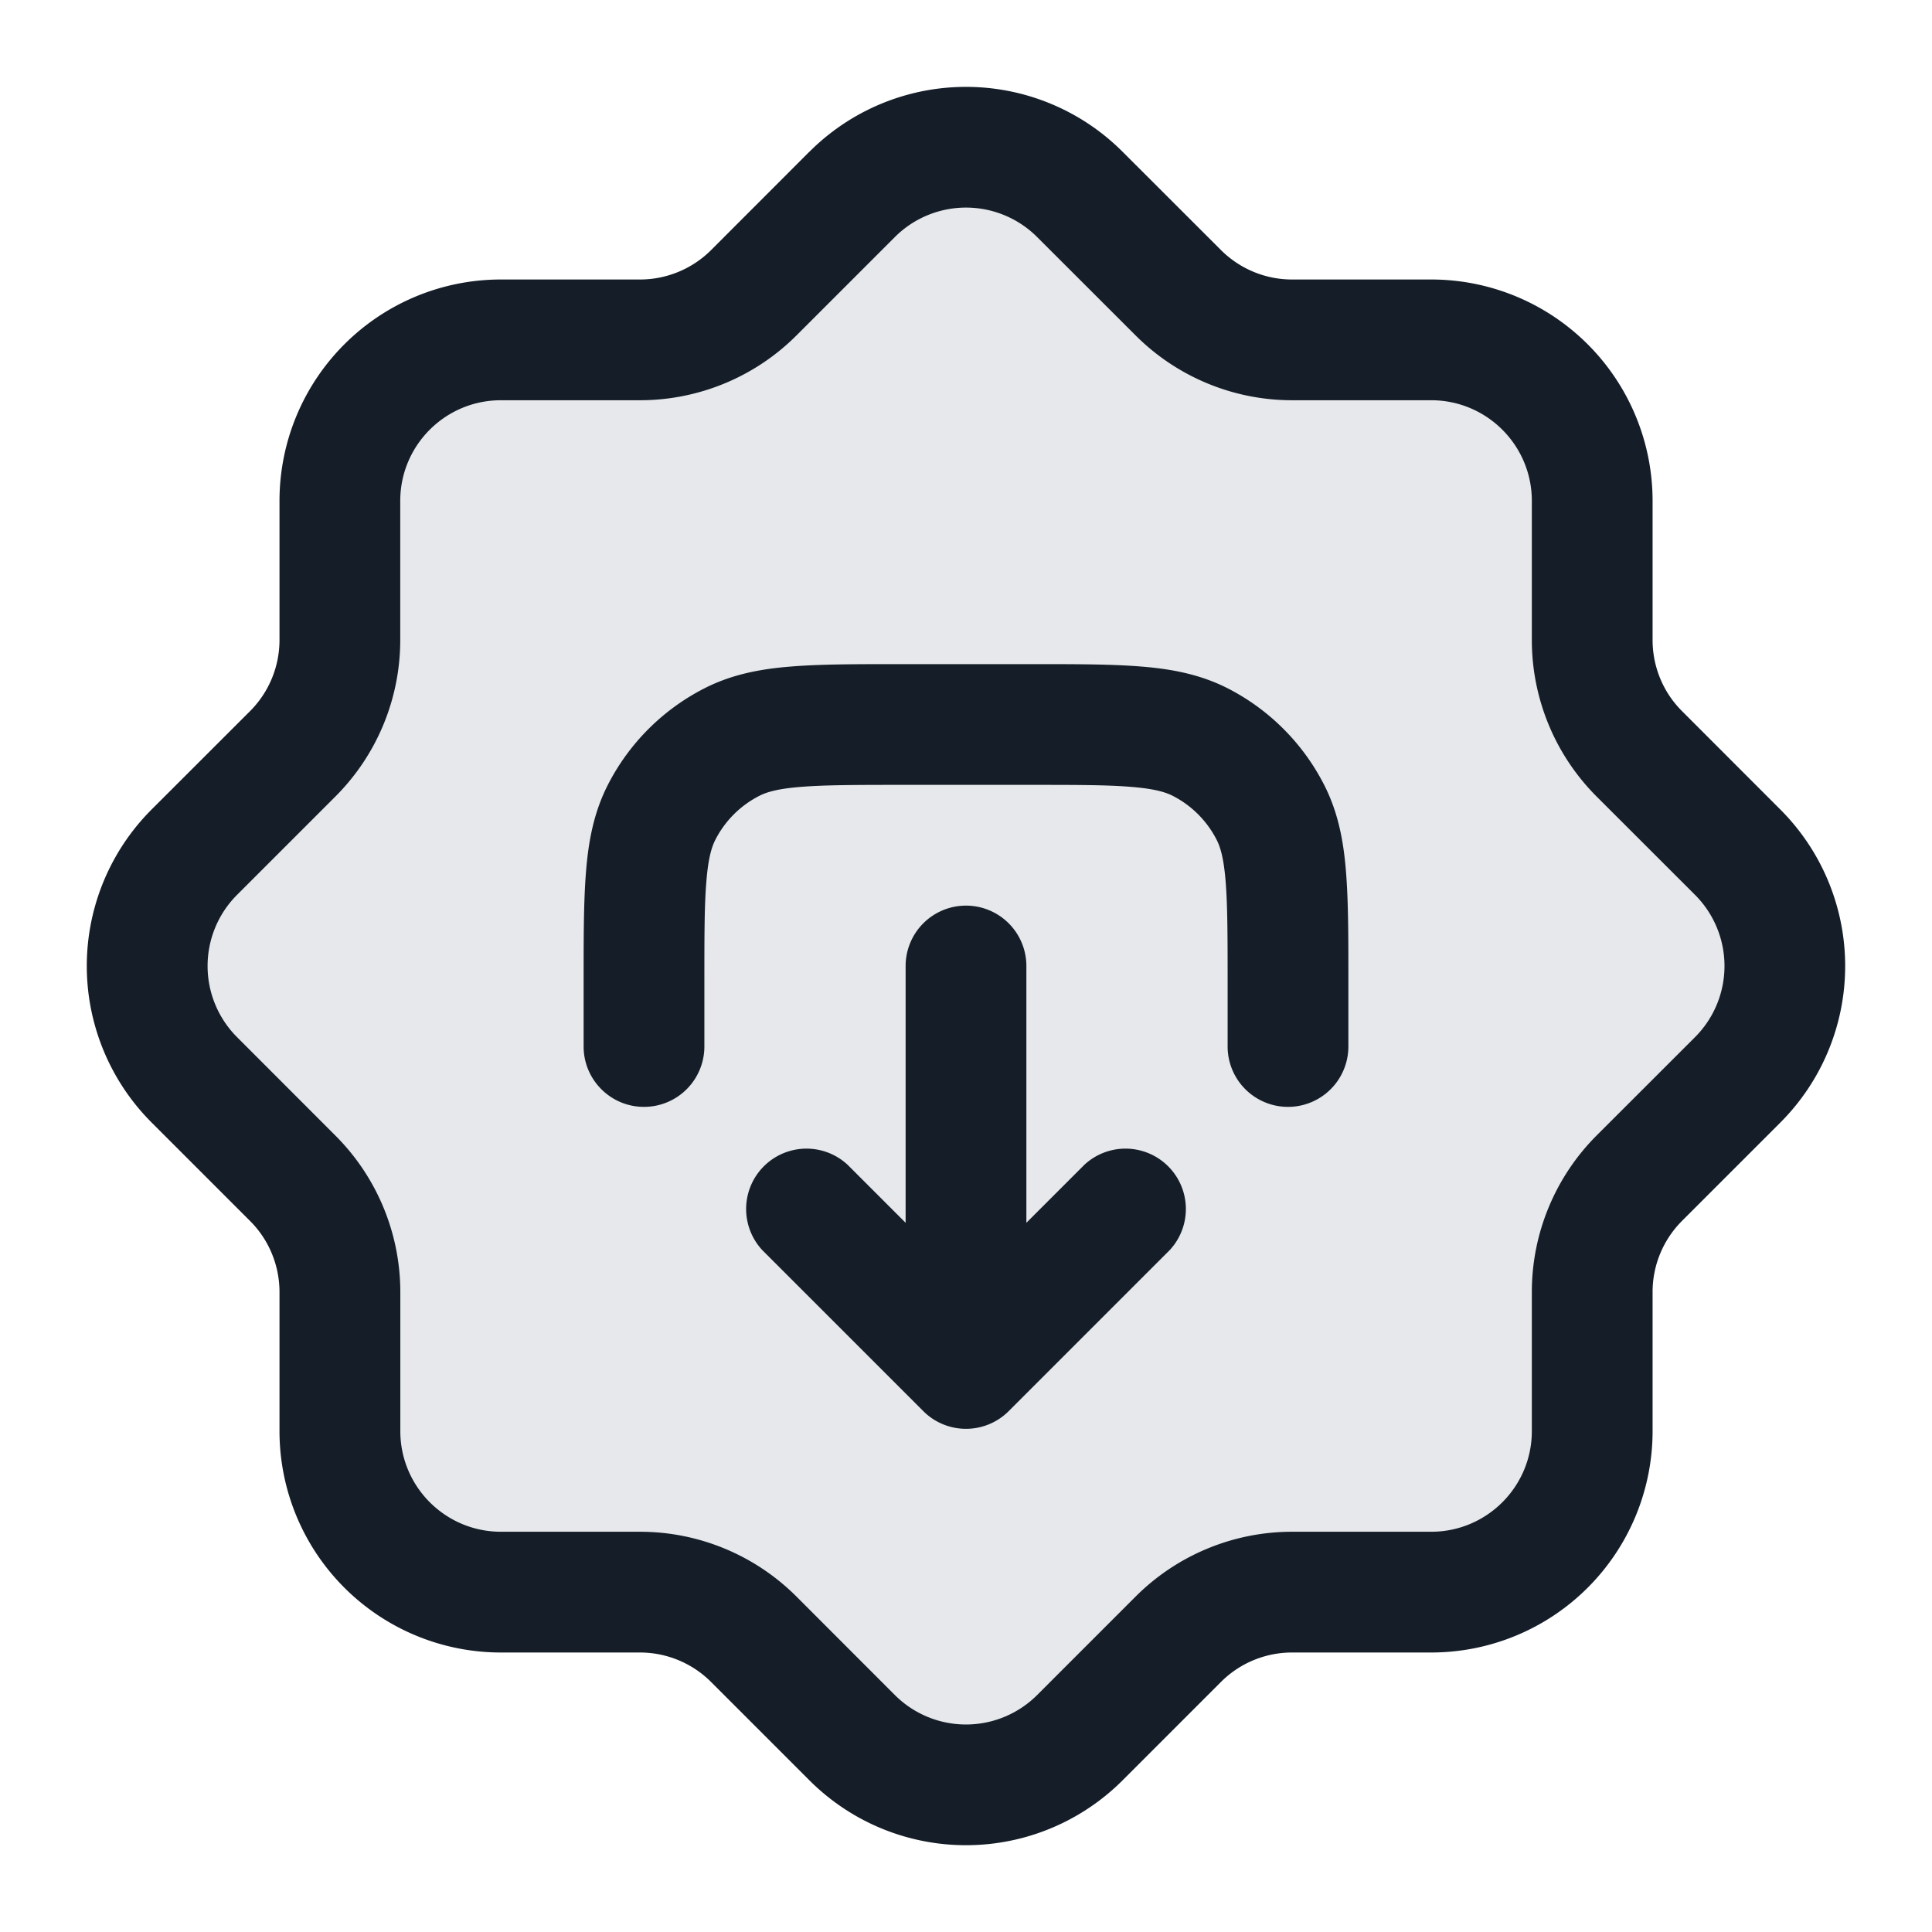 <svg viewBox="0 0 24 24" fill="none" xmlns="http://www.w3.org/2000/svg"><path d="M6.222 4.222H7.95a2 2 0 0 0 1.414-.586l1.222-1.222a2 2 0 0 1 2.828 0l1.222 1.222a2 2 0 0 0 1.414.586h1.729a2 2 0 0 1 2 2V7.95a2 2 0 0 0 .585 1.414l1.222 1.222a2 2 0 0 1 0 2.828l-1.222 1.222a2 2 0 0 0-.585 1.414v1.728a2 2 0 0 1-2 2H16.05a2 2 0 0 0-1.414.586l-1.222 1.222a2 2 0 0 1-2.828 0l-1.222-1.222a2 2 0 0 0-1.414-.586H6.222a2 2 0 0 1-2-2v-1.727a2 2 0 0 0-.585-1.414l-1.223-1.223a2 2 0 0 1 0-2.828l1.222-1.222a2 2 0 0 0 .586-1.414V6.222a2 2 0 0 1 2-2Z" fill="#636F7E" fill-opacity=".16"/><path fill-rule="evenodd" clip-rule="evenodd" d="M12.884 2.945a1.25 1.25 0 0 0-1.768 0L9.894 4.167a2.75 2.75 0 0 1-1.944.805H6.222c-.69 0-1.25.56-1.25 1.25V7.95c0 .73-.29 1.429-.805 1.944l-1.222 1.222a1.25 1.25 0 0 0 0 1.768l1.222 1.223a2.75 2.75 0 0 1 .806 1.944v1.727c0 .69.56 1.25 1.25 1.25H7.95c.73 0 1.429.29 1.945.806l1.221 1.222a1.25 1.25 0 0 0 1.768 0l1.222-1.222a2.75 2.75 0 0 1 1.944-.806h1.729c.69 0 1.25-.56 1.25-1.25V16.05c0-.73.29-1.429.805-1.945l1.222-1.221a1.25 1.25 0 0 0 0-1.768l-1.222-1.221a2.75 2.75 0 0 1-.805-1.945V6.222c0-.69-.56-1.25-1.25-1.25H16.05a2.75 2.75 0 0 1-1.944-.806l-1.222-1.221Zm-2.829-1.06a2.75 2.75 0 0 1 3.89 0l1.221 1.22c.235.235.553.367.884.367h1.729a2.75 2.75 0 0 1 2.75 2.75V7.95c0 .332.131.65.366.884l1.221 1.222a2.75 2.75 0 0 1 0 3.889l-1.221 1.221a1.25 1.25 0 0 0-.366.884v1.728a2.75 2.75 0 0 1-2.75 2.75H16.05a1.25 1.25 0 0 0-.883.366l-1.222 1.222a2.75 2.75 0 0 1-3.89 0l-1.221-1.221a1.25 1.25 0 0 0-.884-.367H6.222a2.75 2.75 0 0 1-2.75-2.75v-1.727c0-.331-.131-.65-.366-.884l-1.222-1.222a2.75 2.75 0 0 1 0-3.89l1.222-1.221a1.25 1.25 0 0 0 .366-.884V6.222a2.75 2.75 0 0 1 2.75-2.75H7.95c.331 0 .65-.132.884-.366l1.221-1.222ZM8 13.75a.75.75 0 0 0 .75-.75v-.8c0-.572 0-.957.025-1.252.023-.287.065-.425.111-.515a1.25 1.25 0 0 1 .547-.547c.09-.046.227-.088.514-.111.296-.024.68-.025 1.253-.025h1.6c.572 0 .957 0 1.252.025.288.023.425.065.516.111.235.12.426.312.546.547.046.09.088.228.111.515.024.295.025.68.025 1.252v.8a.75.75 0 0 0 1.5 0v-.83c0-.534 0-.98-.03-1.345-.03-.38-.098-.736-.27-1.073a2.75 2.75 0 0 0-1.2-1.202c-.338-.172-.694-.24-1.074-.27-.365-.03-.81-.03-1.345-.03H11.17c-.535 0-.98 0-1.345.03-.38.03-.736.098-1.073.27A2.75 2.75 0 0 0 7.55 9.752c-.172.337-.24.694-.27 1.073-.03.365-.03.81-.03 1.345V13c0 .414.336.75.75.75Zm3.47 3.78a.75.75 0 0 0 1.06 0l2-2a.75.75 0 0 0-1.06-1.06l-.72.72V12a.75.75 0 0 0-1.5 0v3.19l-.72-.72a.75.75 0 0 0-1.06 1.06l2 2Z" fill="#151E28"/></svg>